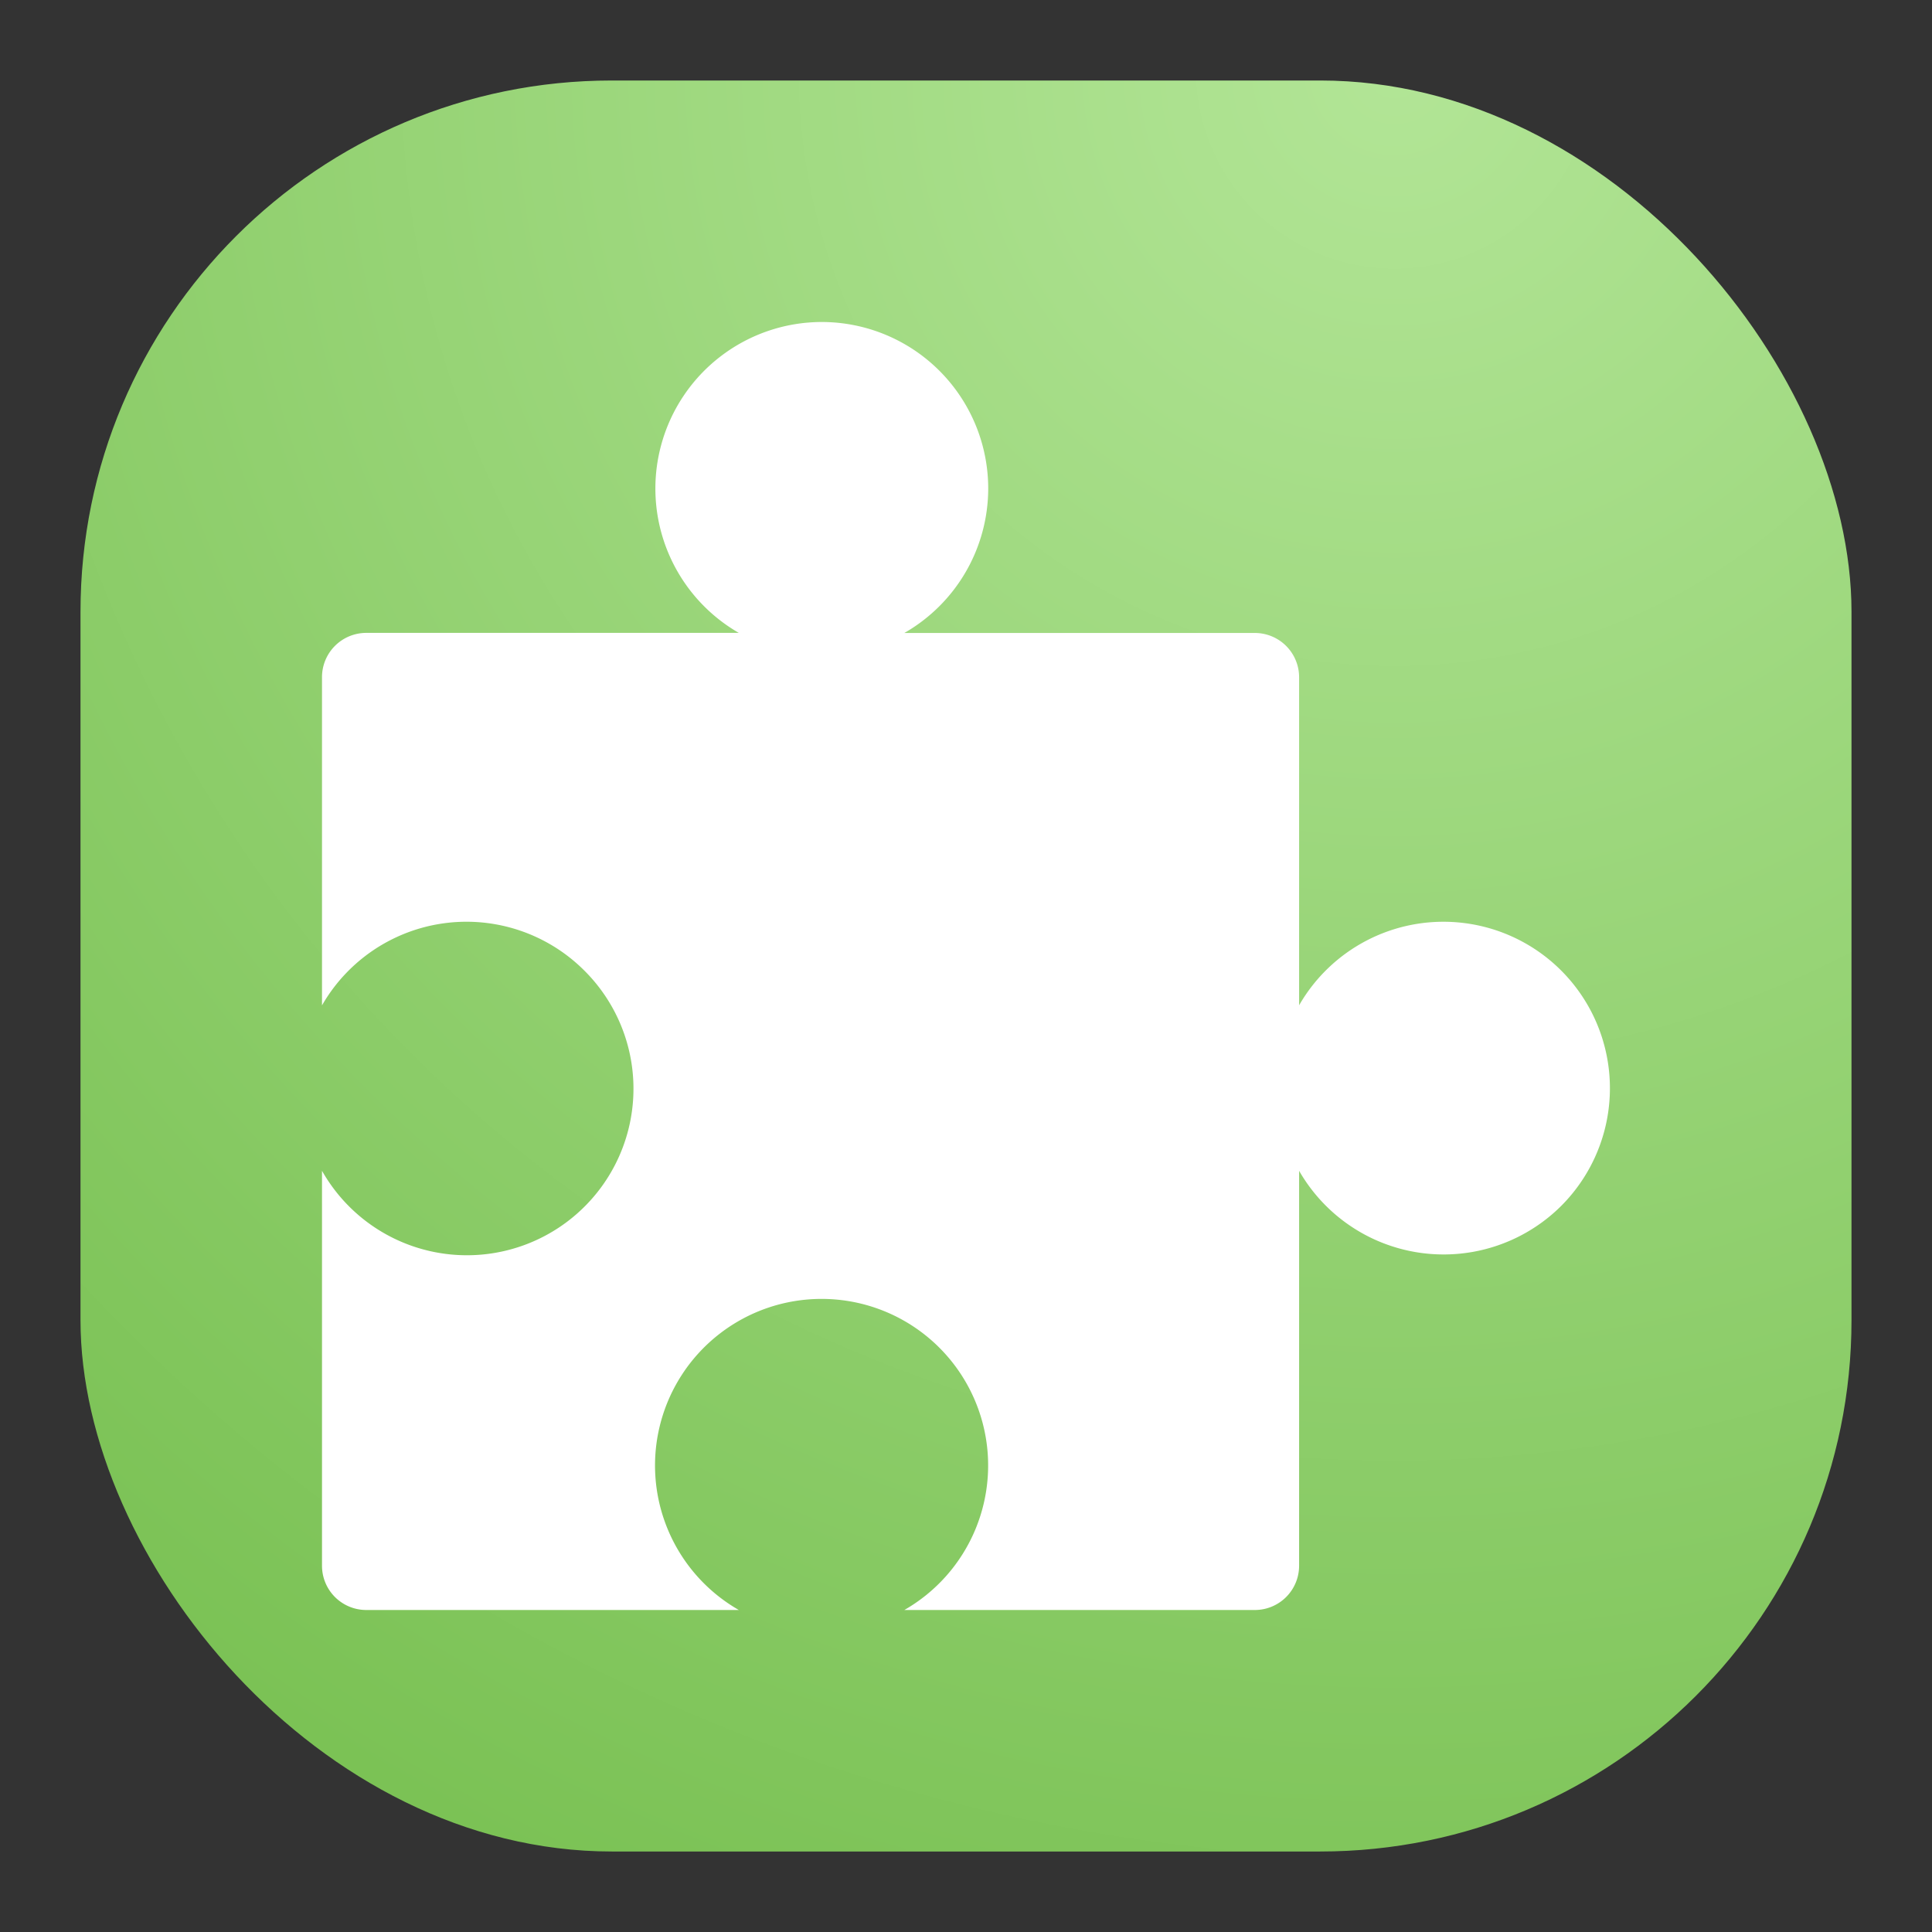 <svg xmlns="http://www.w3.org/2000/svg" width="24" height="24" fill="none"><rect width="100%" height="100%" fill="#333333" stroke="none"/><rect width="22" height="22" x="1" y="1" fill="url(#a)" rx="6.6"/><path fill="#fff" d="M10.207 4a2.069 2.069 0 0 0-1.029 3.862H4.552A.55.55 0 0 0 4 8.414v4.075a2.07 2.07 0 0 1 3.256-.435A2.069 2.069 0 1 1 4 14.544v4.904a.55.55 0 0 0 .552.552h4.626a2.069 2.069 0 1 1 2.056 0h4.352a.55.55 0 0 0 .552-.552v-4.904a2.07 2.07 0 0 0 3.256.436 2.068 2.068 0 1 0-3.256-2.492V8.415a.55.55 0 0 0-.552-.552h-4.352a2.07 2.07 0 0 0 1.042-1.793A2.069 2.069 0 0 0 10.206 4Z"/><defs><radialGradient id="a" cx="0" cy="0" r="1" gradientTransform="rotate(116.565 8.441 5.908) scale(24.597)" gradientUnits="userSpaceOnUse"><stop stop-color="#B2E596"/><stop offset="1" stop-color="#7BC255"/></radialGradient></defs></svg>